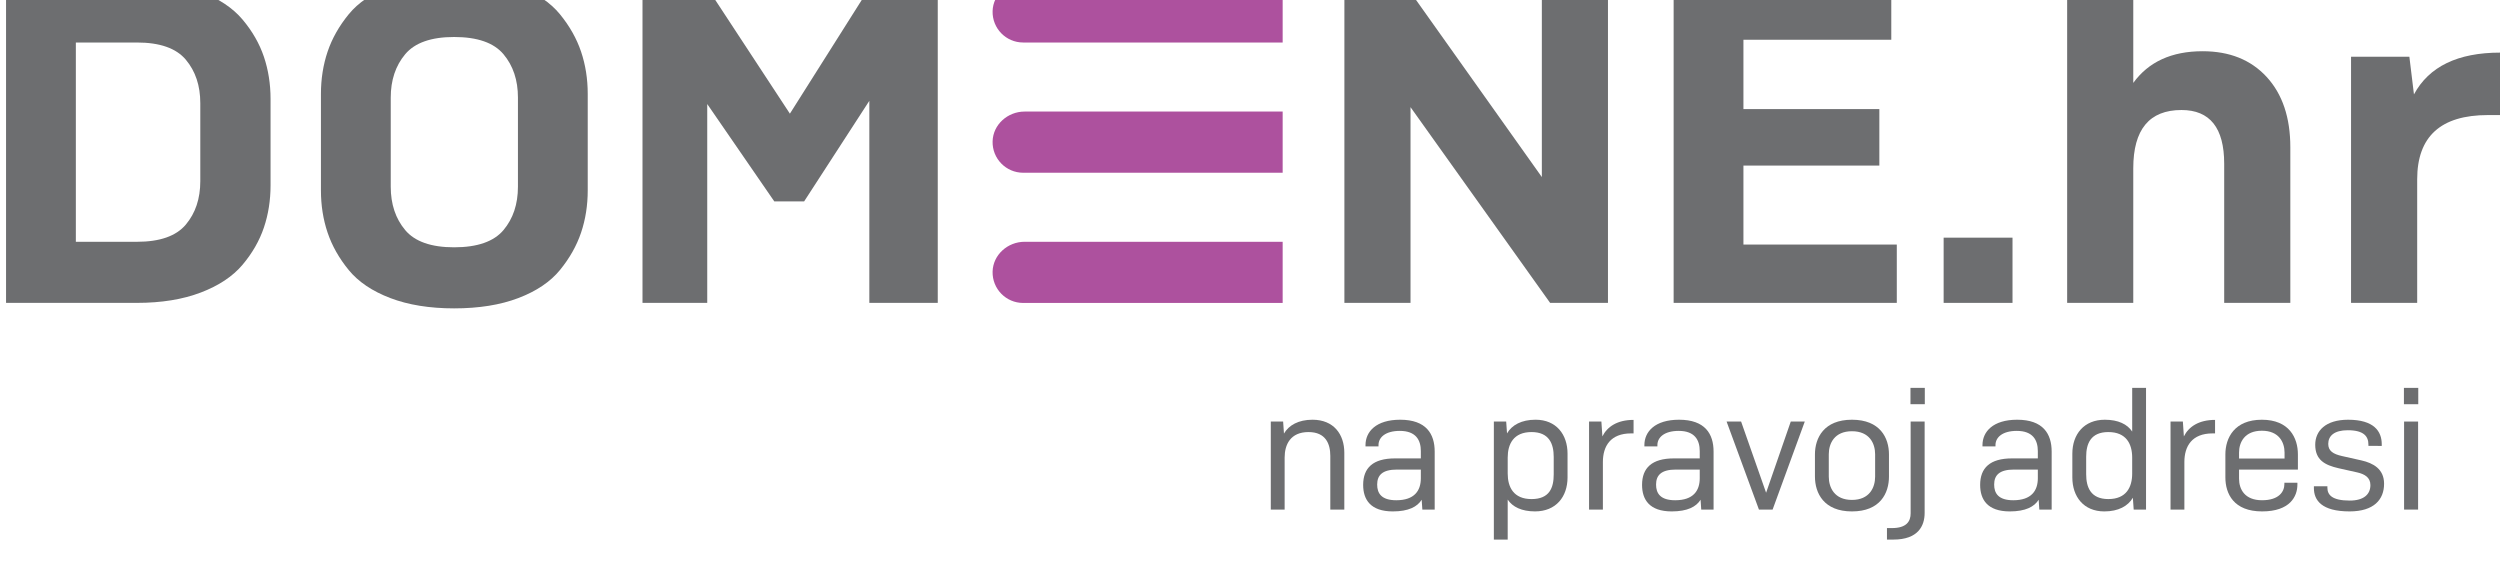 <?xml version="1.0" ?>
<!DOCTYPE svg
  PUBLIC '-//W3C//DTD SVG 1.1//EN'
  'http://www.w3.org/Graphics/SVG/1.1/DTD/svg11.dtd'>
<svg xmlns="http://www.w3.org/2000/svg" viewBox="5 49 315.208 72.792" enable-background="new 5.417 45.375 315.208 72.792" xml:space="preserve">
	<path fill="#AD519E" d="M166.722,46.647h-32.537c-2.122,0-3.98,1.634-4.035,3.755c-0.056,2.177,1.691,3.958,3.856,3.958h32.716  V46.647z"/>
	<path fill="#AD519E" d="M166.722,63.066h-32.537c-2.122,0-3.98,1.634-4.035,3.754c-0.056,2.177,1.691,3.96,3.856,3.96h32.716V63.066  z"/>
	<path fill="#AD519E" d="M166.722,79.484h-32.537c-2.122,0-3.98,1.635-4.035,3.756c-0.056,2.178,1.691,3.958,3.856,3.958h32.716  V79.484z"/>
	<path fill="#6D6E70" d="M5.763,87.187V46.659h16.501c3.087,0,5.77,0.434,8.048,1.302c2.277,0.868,4.033,2.037,5.268,3.503  c1.235,1.467,2.132,3.031,2.692,4.69c0.56,1.66,0.84,3.436,0.84,5.326v10.885c0,1.892-0.28,3.668-0.84,5.326  c-0.56,1.66-1.457,3.224-2.692,4.69c-1.235,1.466-2.991,2.634-5.268,3.502c-2.278,0.869-4.961,1.304-8.048,1.304L5.763,87.187  L5.763,87.187z M14.563,79.486h7.701c2.895,0,4.95-0.724,6.167-2.171c1.215-1.447,1.823-3.271,1.823-5.471v-9.844  c0-2.2-0.607-4.023-1.823-5.471c-1.216-1.448-3.271-2.17-6.167-2.17h-7.701V79.486z"/>
	<path fill="#6D6E70" d="M62.256,87.881c-3.088,0-5.771-0.434-8.048-1.301c-2.278-0.87-4.023-2.047-5.24-3.533  c-1.216-1.484-2.104-3.059-2.664-4.718c-0.56-1.659-0.839-3.436-0.839-5.326V60.844c0-1.891,0.28-3.667,0.839-5.327  c0.559-1.659,1.448-3.232,2.664-4.719c1.216-1.485,2.962-2.663,5.24-3.532c2.277-0.869,4.959-1.302,8.048-1.302  c3.126,0,5.827,0.434,8.105,1.302c2.277,0.869,4.024,2.047,5.24,3.532c1.215,1.487,2.104,3.06,2.663,4.719  c0.559,1.661,0.839,3.436,0.839,5.327v12.158c0,1.892-0.28,3.667-0.839,5.327c-0.56,1.659-1.448,3.232-2.663,4.717  c-1.216,1.487-2.963,2.664-5.24,3.533C68.082,87.447,65.382,87.881,62.256,87.881 M62.256,80.181c2.932,0,5.008-0.724,6.224-2.17  c1.216-1.448,1.824-3.272,1.824-5.472V61.307c0-2.2-0.607-4.023-1.824-5.471c-1.216-1.448-3.292-2.171-6.224-2.171  c-2.896,0-4.951,0.724-6.167,2.171c-1.215,1.448-1.824,3.271-1.824,5.471v11.232c0,2.199,0.608,4.023,1.824,5.472  C57.304,79.457,59.36,80.181,62.256,80.181"/>
	<polygon fill="#6D6E70" points="102.624,74.392 94.171,62.117 94.171,87.188 86.008,87.188 86.008,46.659 93.649,46.659   104.592,63.332 115.129,46.659 123.236,46.659 123.236,87.188 114.608,87.188 114.608,61.712 106.388,74.392 "/>
	<polygon fill="#6D6E70" points="200.443,87.187 182.843,62.51 182.843,87.187 174.505,87.187 174.505,46.659 181.879,46.659   199.4,71.323 199.4,46.659 207.738,46.659 207.738,87.187 "/>
	<polygon fill="#6D6E70" points="216.017,87.187 216.017,46.659 243.46,46.659 243.46,54.012 224.817,54.012 224.817,62.754   241.954,62.754 241.954,69.876 224.817,69.876 224.817,79.834 244.154,79.834 244.154,87.187 "/>
	<rect x="250.06" y="78.965" fill="#6D6E70" width="8.684" height="8.223"/>
	<path fill="#6D6E70" d="M273.97,87.187h-8.337V44.921h8.337v14.533c1.93-2.663,4.844-3.995,8.742-3.995  c3.396,0,6.088,1.081,8.077,3.242c1.987,2.163,2.982,5.115,2.982,8.859v19.627h-8.338V69.644c0-4.516-1.795-6.773-5.385-6.773  c-4.052,0-6.079,2.451-6.079,7.353V87.187L273.97,87.187z"/>
	<path fill="#6D6E70" d="M309.765,87.187h-8.338V56.154h7.354l0.578,4.747c1.892-3.511,5.521-5.268,10.885-5.268v7.875h-1.563  c-5.944,0-8.915,2.702-8.915,8.105V87.187L309.765,87.187z"/>
	<g>
		<path fill="#6D6E70" d="M165.226,113.25v-11.1h1.555l0.105,1.515c0.609-1.051,1.829-1.745,3.595-1.745   c2.69,0,4.015,1.851,4.015,4.162v7.168h-1.766v-6.769c0-1.514-0.568-3.006-2.753-3.006c-2.271,0-3.006,1.577-3.006,3.216v6.559   H165.226L165.226,113.25z"/>
		<path fill="#6D6E70" d="M184.249,112.009c-0.546,0.883-1.661,1.472-3.636,1.472c-2.816,0-3.741-1.492-3.741-3.342   c0-2.144,1.24-3.343,4.015-3.343h3.258v-0.924c0-1.388-0.63-2.544-2.648-2.544c-1.851,0-2.69,0.841-2.69,1.787v0.168h-1.639v-0.168   c0-1.681,1.324-3.195,4.372-3.195c3.279,0,4.351,1.787,4.351,4.015v7.314h-1.556L184.249,112.009z M184.144,109.298v-1.093h-3.006   c-1.85,0-2.5,0.714-2.5,1.893c0,1.093,0.525,1.975,2.417,1.975C183.324,112.072,184.144,110.875,184.144,109.298z"/>
		<path fill="#6D6E70" d="M195.095,111.988v5.045h-1.745V102.15h1.555l0.105,1.494c0.609-1.052,1.829-1.725,3.595-1.725   c2.606,0,4.036,1.851,4.036,4.288v2.984c0,2.46-1.471,4.288-4.099,4.288C196.861,113.48,195.705,112.913,195.095,111.988z    M200.897,108.815v-2.208c0-1.64-0.568-3.132-2.795-3.132c-2.27,0-3.006,1.514-3.006,3.216v2.019c0,1.701,0.736,3.215,3.006,3.215   C200.371,111.925,200.897,110.496,200.897,108.815z"/>
		<path fill="#6D6E70" d="M205.353,113.25v-11.1h1.555l0.126,1.872c0.609-1.219,1.87-2.081,3.931-2.081v1.703h-0.315   c-2.585,0-3.553,1.597-3.553,3.613v5.991L205.353,113.25L205.353,113.25z"/>
		<path fill="#6D6E70" d="M219.414,112.009c-0.546,0.883-1.661,1.472-3.636,1.472c-2.816,0-3.741-1.492-3.741-3.342   c0-2.144,1.24-3.343,4.014-3.343h3.258v-0.924c0-1.388-0.631-2.544-2.648-2.544c-1.851,0-2.69,0.841-2.69,1.787v0.168h-1.64v-0.168   c0-1.681,1.324-3.195,4.371-3.195c3.279,0,4.352,1.787,4.352,4.015v7.314h-1.556L219.414,112.009z M219.309,109.298v-1.093h-3.006   c-1.85,0-2.501,0.714-2.501,1.893c0,1.093,0.526,1.975,2.417,1.975C218.49,112.072,219.309,110.875,219.309,109.298z"/>
		<path fill="#6D6E70" d="M222.694,102.15h1.829l3.153,8.977l3.11-8.977h1.766l-4.057,11.1h-1.723L222.694,102.15z"/>
		<path fill="#6D6E70" d="M233.834,106.292c0-2.08,1.134-4.372,4.667-4.372c3.552,0,4.666,2.292,4.666,4.372v2.796   c0,2.103-1.114,4.393-4.666,4.393c-3.532,0-4.667-2.291-4.667-4.393V106.292z M241.422,106.271c0-1.367-0.714-2.9-2.921-2.9   s-2.921,1.533-2.921,2.9v2.837c0,1.366,0.714,2.923,2.921,2.923s2.921-1.557,2.921-2.923V106.271z"/>
		<path fill="#6D6E70" d="M242.914,115.582h0.631c1.829,0,2.354-0.841,2.354-1.85V102.15h1.765v11.52c0,1.64-0.82,3.363-3.951,3.363   h-0.799L242.914,115.582L242.914,115.582z M245.878,99.965v-2.06h1.808v2.06H245.878z"/>
		<path fill="#6D6E70" d="M262.041,112.009c-0.547,0.883-1.661,1.472-3.637,1.472c-2.816,0-3.74-1.492-3.74-3.342   c0-2.144,1.239-3.343,4.014-3.343h3.259v-0.924c0-1.388-0.632-2.544-2.65-2.544c-1.85,0-2.689,0.841-2.689,1.787v0.168h-1.64   v-0.168c0-1.681,1.324-3.195,4.372-3.195c3.278,0,4.351,1.787,4.351,4.015v7.314h-1.556L262.041,112.009z M261.937,109.298v-1.093   h-3.007c-1.85,0-2.5,0.714-2.5,1.893c0,1.093,0.525,1.975,2.416,1.975C261.116,112.072,261.937,110.875,261.937,109.298z"/>
		<path fill="#6D6E70" d="M273.917,111.757c-0.609,1.052-1.828,1.724-3.595,1.724c-2.605,0-4.035-1.851-4.035-4.288v-2.984   c0-2.46,1.471-4.288,4.099-4.288c1.682,0,2.838,0.568,3.447,1.492v-5.507h1.745v15.345h-1.556L273.917,111.757z M273.832,108.71   v-2.019c0-1.702-0.735-3.216-3.006-3.216c-2.228,0-2.795,1.472-2.795,3.111v2.206c0,1.641,0.567,3.132,2.795,3.132   C273.098,111.925,273.832,110.411,273.832,108.71z"/>
		<path fill="#6D6E70" d="M278.668,113.25v-11.1h1.555l0.127,1.872c0.608-1.219,1.87-2.081,3.931-2.081v1.703h-0.315   c-2.586,0-3.553,1.597-3.553,3.613v5.991L278.668,113.25L278.668,113.25z"/>
		<path fill="#6D6E70" d="M290.207,113.48c-3.573,0-4.624-2.228-4.624-4.287v-2.9c0-2.081,1.135-4.372,4.603-4.372   c3.447,0,4.541,2.291,4.541,4.372v1.912h-7.42v1.156c0,1.324,0.714,2.711,2.9,2.711c2.145,0,2.816-1.093,2.816-2.038v-0.168h1.641   v0.231C294.662,111.589,293.738,113.48,290.207,113.48z M287.307,106.817h5.737v-0.756c0-1.304-0.714-2.753-2.858-2.753   c-2.186,0-2.88,1.471-2.88,2.753L287.307,106.817L287.307,106.817z"/>
		<path fill="#6D6E70" d="M303.617,105.22v-0.167c0-1.01-0.547-1.808-2.607-1.808c-1.701,0-2.458,0.714-2.458,1.723   c0,0.883,0.609,1.281,1.744,1.534l2.438,0.547c1.472,0.336,2.858,1.072,2.858,2.943c0,1.976-1.26,3.488-4.351,3.488   c-3.531,0-4.498-1.409-4.498-2.943v-0.23h1.702v0.189c0,0.884,0.568,1.618,2.816,1.618c1.787,0,2.607-0.798,2.607-1.954   c0-0.968-0.736-1.388-1.661-1.598l-2.354-0.526c-1.744-0.398-2.942-1.05-2.942-2.963c0-1.744,1.304-3.152,4.142-3.152   c3.257,0,4.245,1.451,4.245,3.09v0.21L303.617,105.22L303.617,105.22z"/>
		<path fill="#6D6E70" d="M308.094,99.965v-2.06h1.808v2.06H308.094z M308.115,113.25v-11.1h1.766v11.1H308.115z"/>
	</g>
</svg>